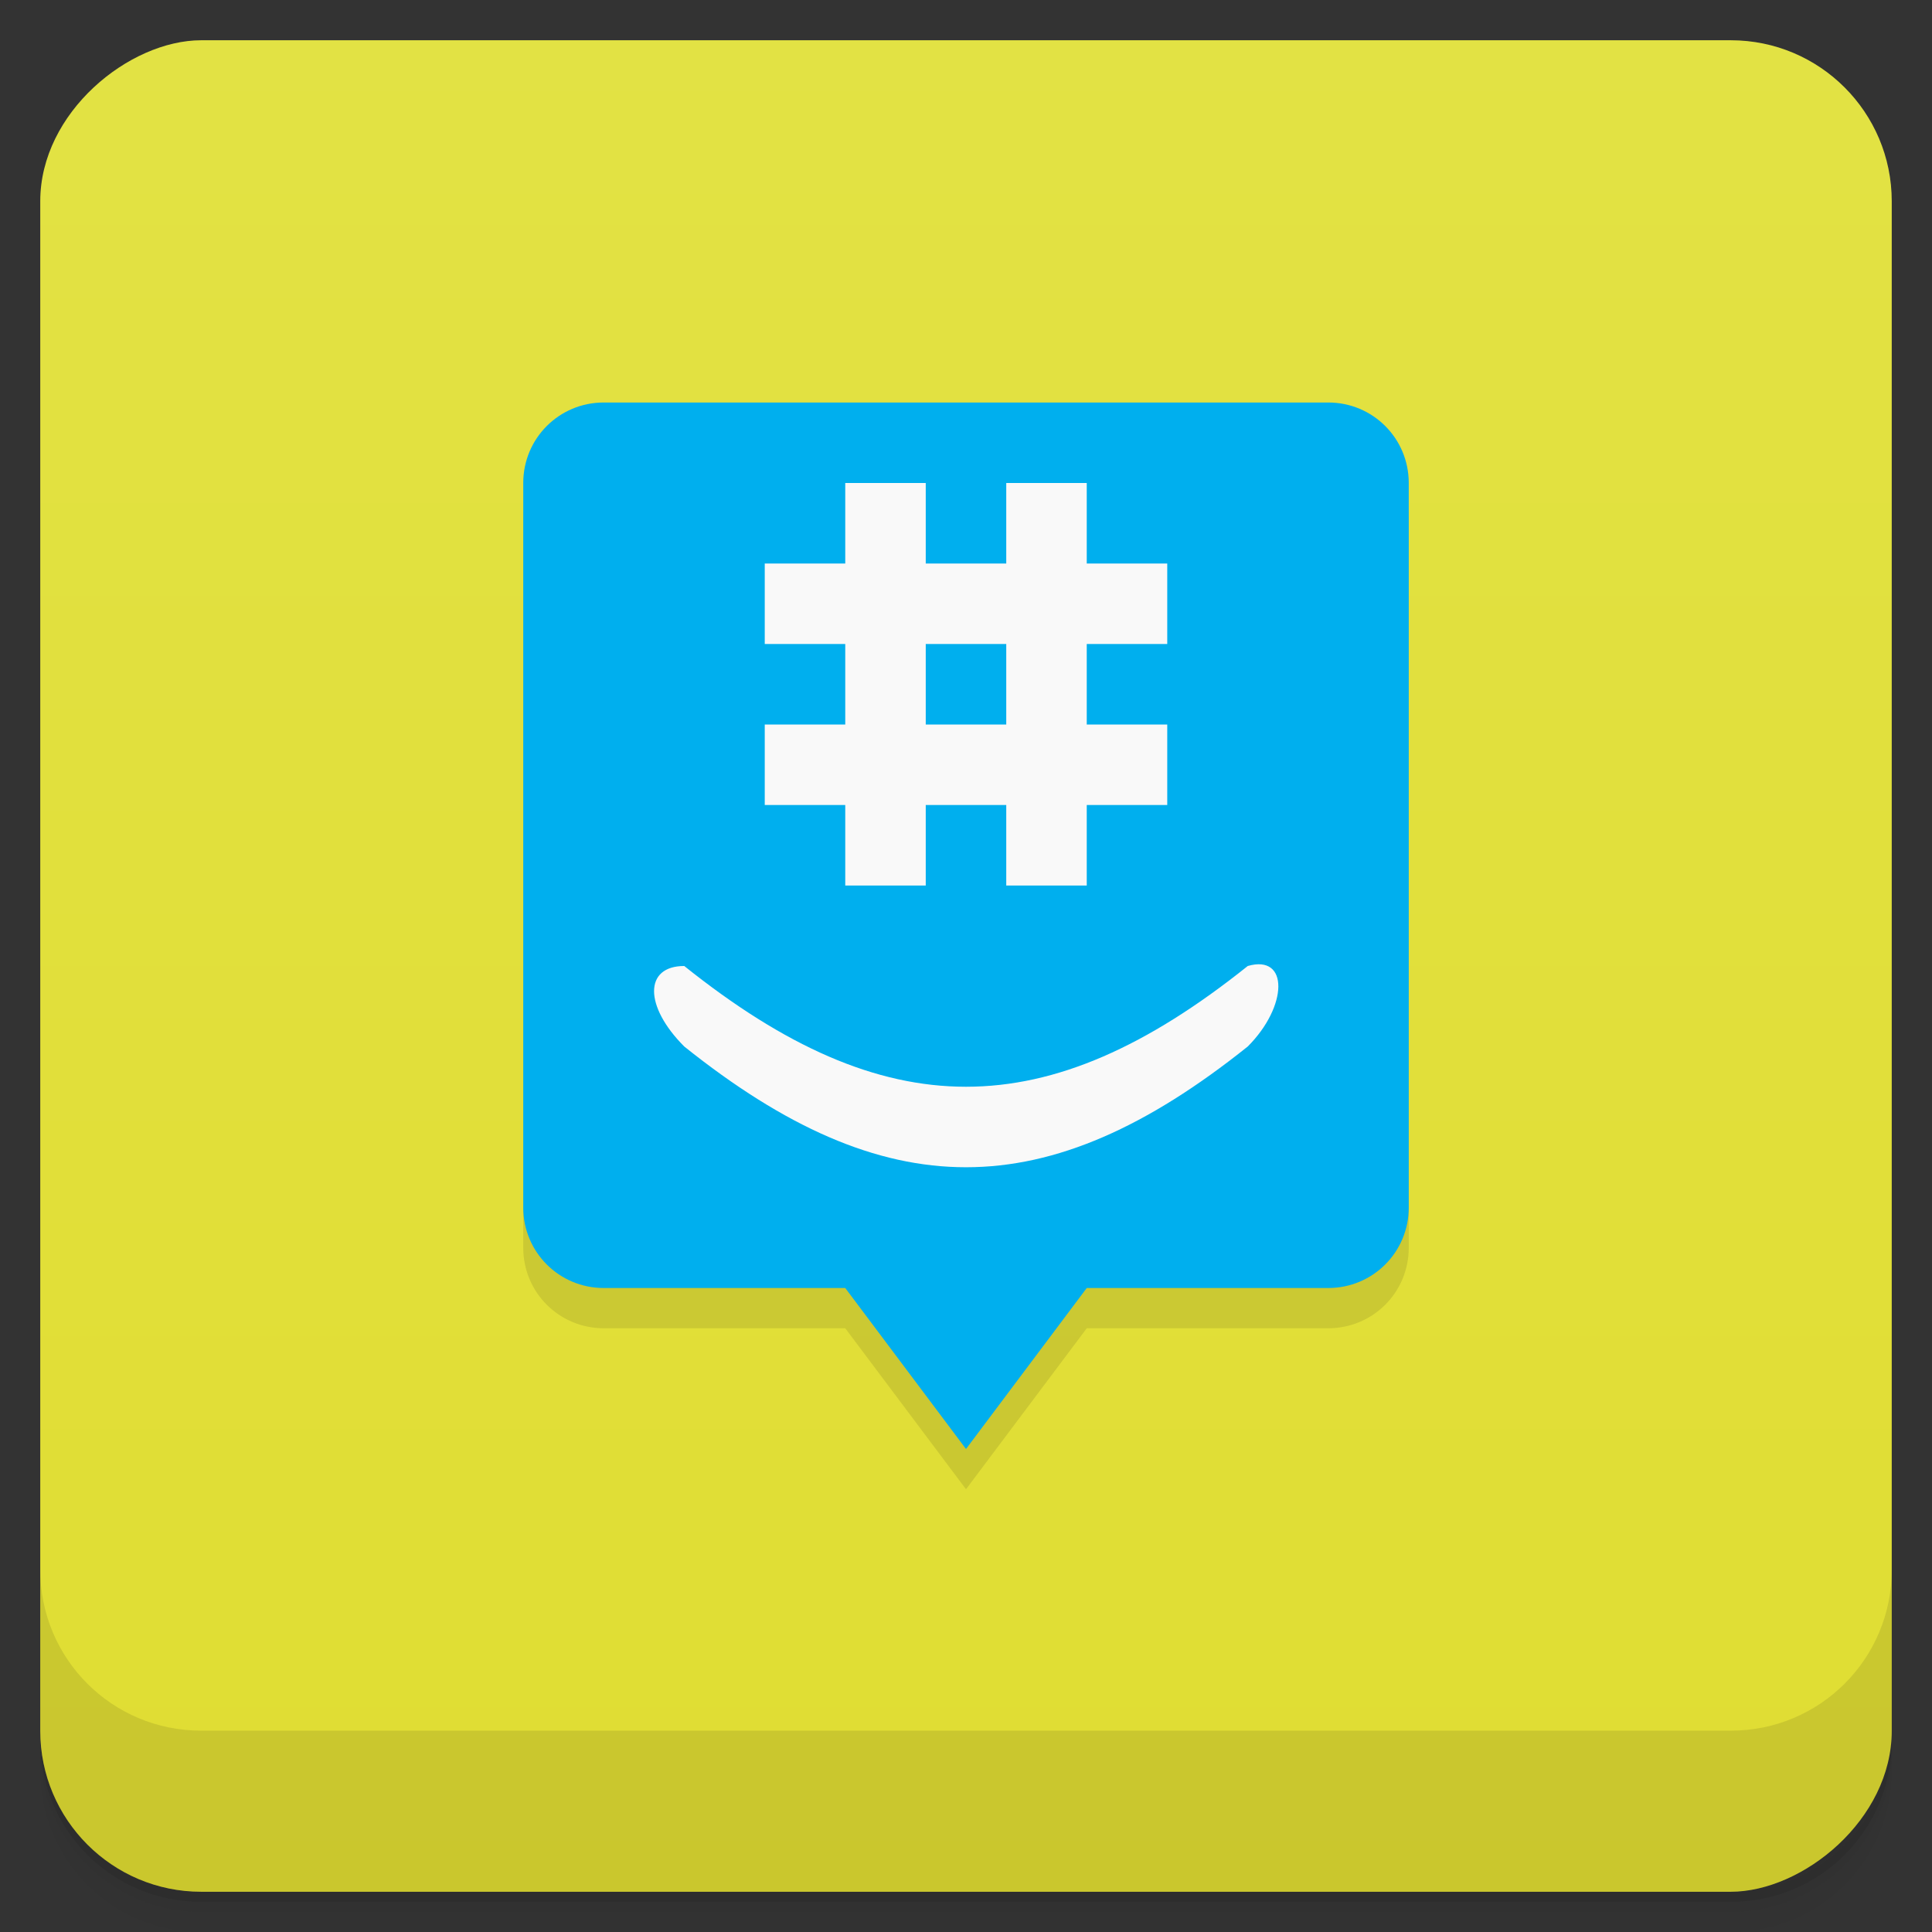 <svg viewBox="0 0 48 48"><rect x="0" y="0" width="48" height="48" fill="#333333" stroke="none"/><defs><linearGradient id="linearGradient3764" x1="1" x2="47" gradientUnits="userSpaceOnUse" gradientTransform="translate(-48,0.002)"><stop stop-color="#e0dd32" stop-opacity="1"/><stop offset="1" stop-color="#e2e244" stop-opacity="1"/></linearGradient><clipPath id="clipPath-466086150"><g transform="translate(0,-1004.362)"><rect rx="4" y="1005.36" x="1" height="46" width="46" fill="#1890d0"/></g></clipPath><clipPath id="clipPath-480258100"><g transform="translate(0,-1004.362)"><rect rx="4" y="1005.36" x="1" height="46" width="46" fill="#1890d0"/></g></clipPath></defs><g><path d="m 1 43 l 0 0.25 c 0 2.216 1.784 4 4 4 l 38 0 c 2.216 0 4 -1.784 4 -4 l 0 -0.25 c 0 2.216 -1.784 4 -4 4 l -38 0 c -2.216 0 -4 -1.784 -4 -4 z m 0 0.5 l 0 0.5 c 0 2.216 1.784 4 4 4 l 38 0 c 2.216 0 4 -1.784 4 -4 l 0 -0.5 c 0 2.216 -1.784 4 -4 4 l -38 0 c -2.216 0 -4 -1.784 -4 -4 z" opacity="0.02"/><path d="m 1 43.25 l 0 0.25 c 0 2.216 1.784 4 4 4 l 38 0 c 2.216 0 4 -1.784 4 -4 l 0 -0.25 c 0 2.216 -1.784 4 -4 4 l -38 0 c -2.216 0 -4 -1.784 -4 -4 z" opacity="0.05"/><path d="m 1 43 l 0 0.25 c 0 2.216 1.784 4 4 4 l 38 0 c 2.216 0 4 -1.784 4 -4 l 0 -0.25 c 0 2.216 -1.784 4 -4 4 l -38 0 c -2.216 0 -4 -1.784 -4 -4 z" opacity="0.1"/></g><g><rect width="46" height="46" x="-47" y="1" rx="4" transform="matrix(0,-1,1,0,0,0)" fill="url(#linearGradient3764)" fill-opacity="1"/></g><g><g clip-path="url(#clipPath-466086150)"><g opacity="0.1"><!-- color: #e2e244 --><g><path d="m 15 11 c -1.109 0 -2 0.891 -2 2 l 0 18 c 0 1.109 0.891 2 2 2 l 6 0 l 3 4 l 3 -4 l 6 0 c 1.109 0 2 -0.891 2 -2 l 0 -18 c 0 -1.109 -0.891 -2 -2 -2 m -18 0" fill="#000"/><path d="m 19 19 l 10 0 l 0 2 l -10 0 m 0 -6 l 10 0 l 0 2 l -10 0 m 0 -2" fill="#000"/><path d="m 23 23 l 0 -10 l -2 0 l 0 10 m 6 0 l 0 -10 l -2 0 l 0 10 m 2 0" fill="#000"/><path d="m 17 25 c 5 4 9 4 14 0 c 1.027 -0.297 1 1 0 2 c -5 4 -9 4 -14 0 c -1 -1 -1 -2 0 -2 m 0 0" fill="#000"/></g></g></g></g><g><g clip-path="url(#clipPath-480258100)"><g transform="translate(0,-1)"><!-- color: #e2e244 --><g><path d="m 15 11 c -1.109 0 -2 0.891 -2 2 l 0 18 c 0 1.109 0.891 2 2 2 l 6 0 l 3 4 l 3 -4 l 6 0 c 1.109 0 2 -0.891 2 -2 l 0 -18 c 0 -1.109 -0.891 -2 -2 -2 m -18 0" fill="#00afee"/><path d="m 19 19 l 10 0 l 0 2 l -10 0 m 0 -6 l 10 0 l 0 2 l -10 0 m 0 -2" fill="#f9f9f9"/><path d="m 23 23 l 0 -10 l -2 0 l 0 10 m 6 0 l 0 -10 l -2 0 l 0 10 m 2 0" fill="#f9f9f9"/><path d="m 17 25 c 5 4 9 4 14 0 c 1.027 -0.297 1 1 0 2 c -5 4 -9 4 -14 0 c -1 -1 -1 -2 0 -2 m 0 0" fill="#f9f9f9"/></g></g></g></g><g><g transform="translate(0,-1004.362)"><path d="m 1 1043.36 0 4 c 0 2.216 1.784 4 4 4 l 38 0 c 2.216 0 4 -1.784 4 -4 l 0 -4 c 0 2.216 -1.784 4 -4 4 l -38 0 c -2.216 0 -4 -1.784 -4 -4 z" opacity="0.1"/></g></g></svg>